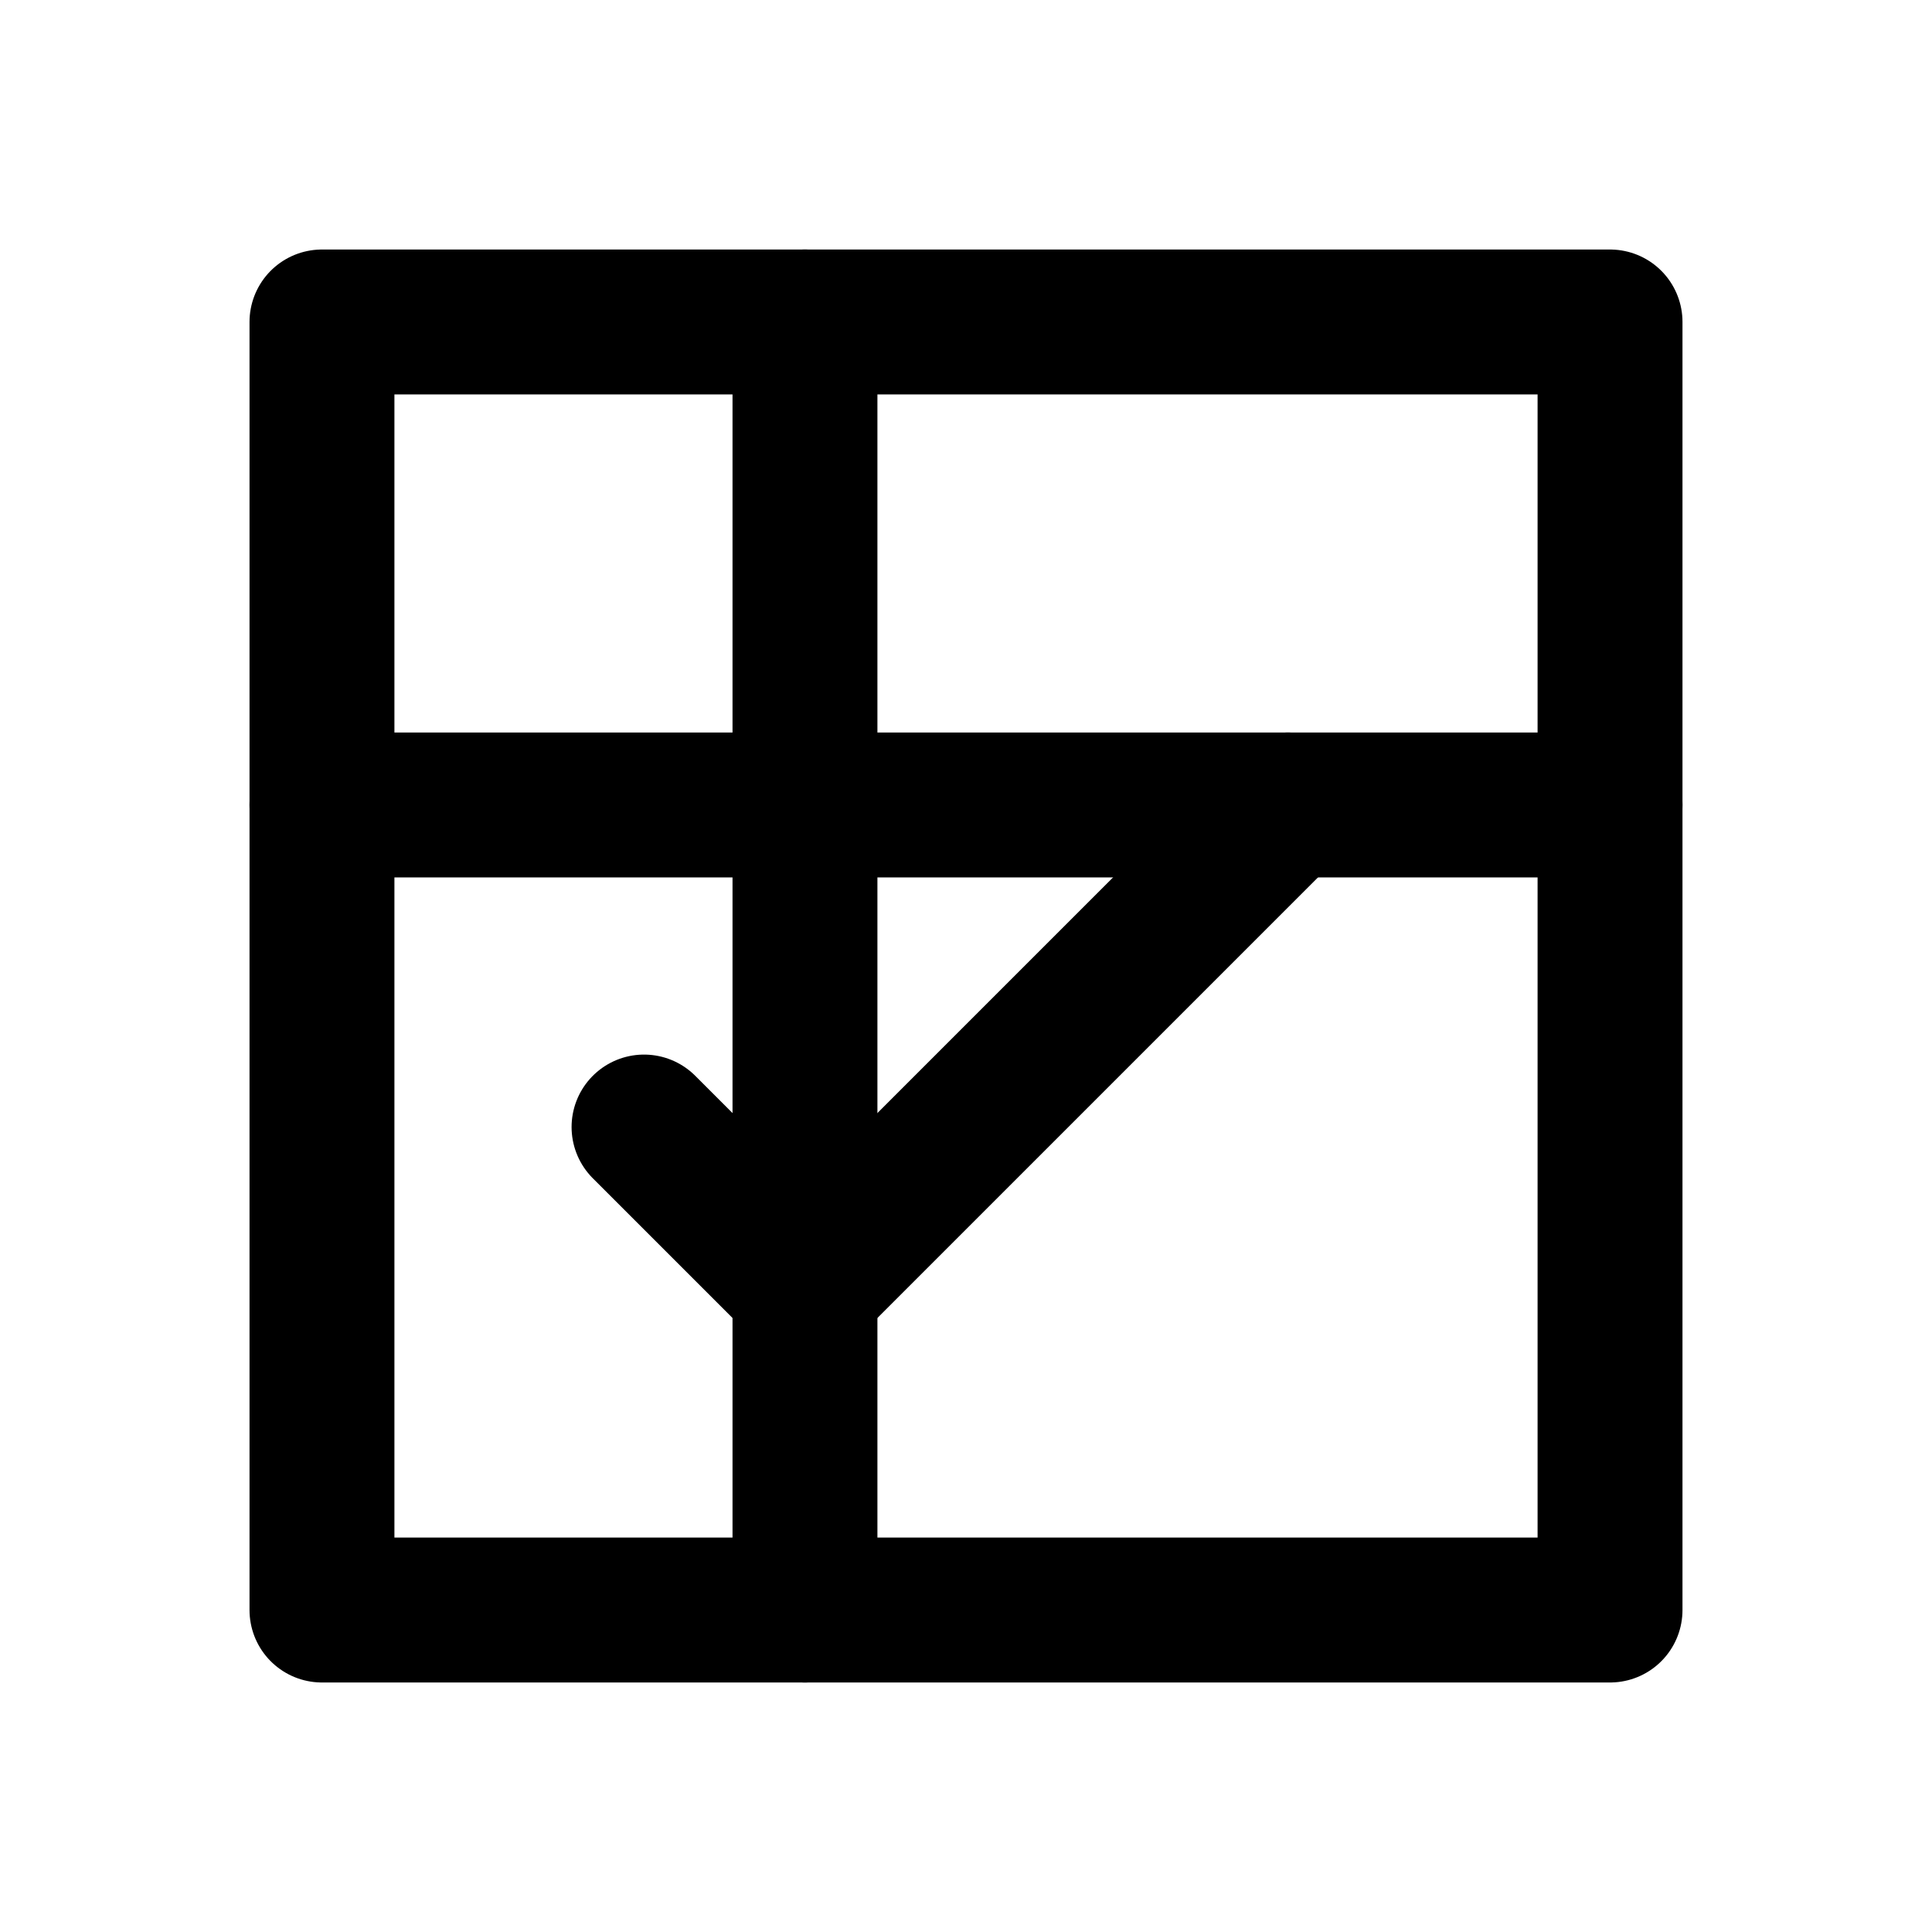 <svg width="20" height="20" viewBox="0 0 20 20" fill="none" xmlns="http://www.w3.org/2000/svg">
  <path d="M3.333 3.333H16.667V16.667H3.333V3.333Z" stroke="currentColor" stroke-width="1.5" stroke-linecap="round" stroke-linejoin="round"/>
  <path d="M3.333 8.333H16.667" stroke="currentColor" stroke-width="1.5" stroke-linecap="round" stroke-linejoin="round"/>
  <path d="M8.333 3.333V16.667" stroke="currentColor" stroke-width="1.5" stroke-linecap="round" stroke-linejoin="round"/>
  <path d="M6.667 11.667L8.333 13.333L13.333 8.333" stroke="currentColor" stroke-width="1.5" stroke-linecap="round" stroke-linejoin="round"/>
</svg> 